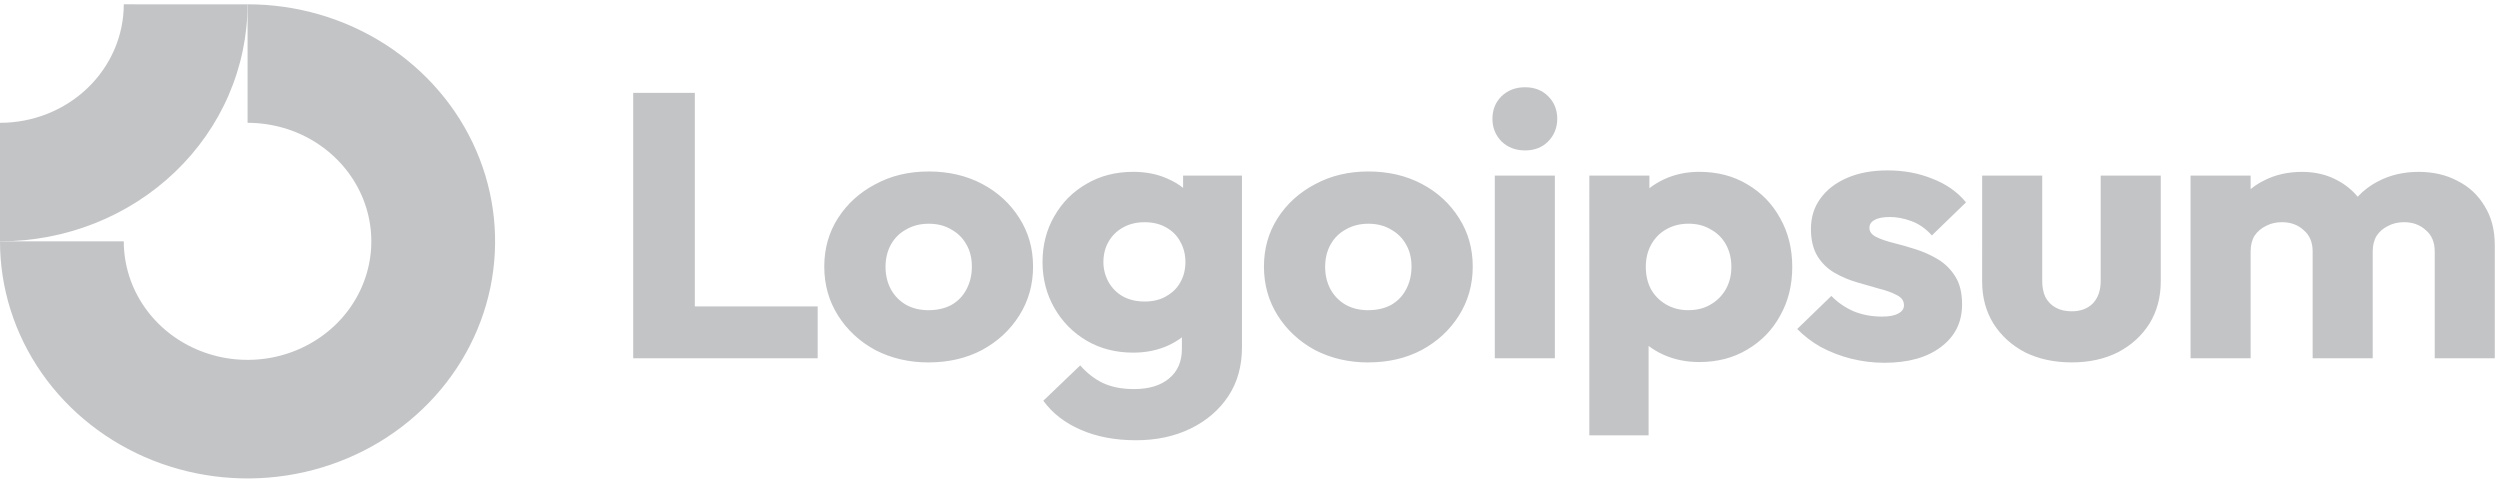 <svg xmlns="http://www.w3.org/2000/svg" width="71" height="14" fill="none">
  <g fill="#C3C4C6" clip-path="url(#a)">
    <path fill-rule="evenodd" d="M8.984 4.055c-.578-.37-1.258-.567-1.953-.567V.122c1.391 0 2.75.395 3.906 1.135 1.156.74 2.057 1.791 2.589 3.021.532 1.23.671 2.584.4 3.89s-.941 2.506-1.924 3.447c-.983.942-2.236 1.583-3.6 1.843-1.364.26-2.777.126-4.062-.383-1.285-.51-2.383-1.373-3.155-2.48C.412 9.488 0 8.186 0 6.854h3.515c0 .666.206 1.317.592 1.87.386.554.935.985 1.578 1.24.642.255 1.349.321 2.031.192.682-.13 1.308-.451 1.8-.921.492-.471.826-1.071.962-1.724.136-.653.066-1.33-.2-1.945-.266-.615-.717-1.141-1.295-1.511Z" clip-rule="evenodd"/>
    <path fill-rule="evenodd" d="M3.515.122c0 .442-.091.88-.268 1.288-.177.408-.436.78-.762 1.092-.326.313-.714.561-1.14.73-.426.169-.884.256-1.345.256L0 6.854c.923 0 1.837-.174 2.69-.512.853-.338 1.628-.834 2.281-1.459.653-.625 1.171-1.367 1.524-2.184.353-.817.535-1.692.535-2.576L3.515.122Z" clip-rule="evenodd"/>
    <path d="M44.158 4.987h-1.706V10.175h1.706V4.987Zm-1.516-.971c.178.171.401.256.669.256.268 0 .487-.085.658-.256.171-.178.257-.391.257-.641 0-.256-.086-.47-.257-.641-.171-.171-.39-.256-.658-.256-.268 0-.49.085-.669.256-.171.171-.257.384-.257.641 0 .249.085.463.257.641ZM17.983 10.175V2.638h1.75v6.064h3.489v1.473h-5.239Z"/>
    <path fill-rule="evenodd" d="M26.374 10.293c-.557 0-1.063-.117-1.516-.352-.446-.242-.799-.569-1.059-.982-.26-.413-.39-.875-.39-1.388 0-.512.13-.971.39-1.377.26-.406.613-.726 1.059-.961.446-.242.951-.363 1.516-.363s1.07.117 1.516.352c.446.235.799.559 1.059.971.26.406.39.865.39 1.377s-.13.975-.39 1.388c-.26.413-.613.74-1.059.982-.446.235-.951.352-1.516.352Zm0-1.484c.245 0 .461-.05.647-.149.186-.107.327-.253.424-.438.104-.192.156-.409.156-.651 0-.242-.052-.452-.156-.63-.104-.185-.249-.327-.435-.427-.178-.107-.39-.16-.635-.16-.238 0-.45.053-.635.16-.186.1-.331.242-.435.427-.104.185-.156.399-.156.641 0 .235.052.448.156.641.104.185.249.331.435.438.186.1.398.149.635.149Zm4.316 3.395c.453.199.977.299 1.572.299.58 0 1.096-.11 1.55-.331.453-.221.81-.527 1.07-.918.26-.391.39-.854.39-1.388V4.987h-1.672v.349c-.124-.1-.266-.184-.424-.253-.29-.135-.621-.203-.992-.203-.498 0-.94.114-1.327.342-.387.221-.691.527-.914.918-.223.384-.335.818-.335 1.302 0 .477.112.911.335 1.302.223.391.528.701.914.929.386.228.829.342 1.327.342.364 0 .695-.068.992-.203.144-.066.274-.143.39-.232v.328c0 .363-.123.644-.368.843-.238.199-.569.299-.992.299-.342 0-.635-.057-.881-.171-.238-.114-.453-.281-.647-.502l-1.048 1.004c.26.356.613.63 1.059.822Zm2.43-3.79c-.171.1-.375.149-.613.149-.238 0-.446-.05-.624-.149-.171-.1-.305-.235-.401-.406-.097-.178-.145-.367-.145-.566 0-.214.048-.406.145-.576.097-.171.234-.306.412-.406.178-.1.383-.149.613-.149.238 0 .442.05.613.149.178.1.312.235.401.406.097.171.145.363.145.576 0 .213-.048.406-.145.576-.089.164-.223.295-.401.395Zm5.741 1.879c-.558 0-1.063-.117-1.516-.352-.446-.242-.799-.569-1.059-.982-.26-.413-.39-.875-.39-1.388 0-.512.13-.971.39-1.377.26-.406.613-.726 1.059-.961.446-.242.951-.363 1.516-.363.565 0 1.07.117 1.516.352.446.235.799.559 1.059.971.26.406.39.865.39 1.377s-.13.975-.39 1.388c-.26.413-.613.74-1.059.982-.446.235-.951.352-1.516.352Zm0-1.484c.245 0 .461-.05.646-.149.186-.107.327-.253.424-.438.104-.192.156-.409.156-.651 0-.242-.052-.452-.156-.63-.104-.185-.249-.327-.435-.427-.178-.107-.39-.16-.635-.16-.238 0-.45.053-.636.16-.186.1-.331.242-.435.427-.104.185-.156.399-.156.641 0 .235.052.448.156.641.104.185.249.331.435.438.186.1.398.149.636.149Zm9.396 1.473c-.364 0-.699-.068-1.003-.203-.16-.071-.305-.156-.434-.255v2.539h-1.683V4.987h1.706v.358c.124-.097.261-.181.412-.251.305-.142.639-.214 1.003-.214.513 0 .966.117 1.36.352.401.235.714.555.936.961.231.406.346.868.346 1.388 0 .52-.115.982-.346 1.388-.223.406-.535.726-.936.961-.394.235-.847.352-1.36.352Zm-.312-1.473c.245 0 .457-.053.635-.16.186-.107.331-.253.435-.438.104-.185.156-.395.156-.63 0-.242-.052-.455-.156-.641-.104-.185-.249-.327-.435-.427-.178-.107-.386-.16-.624-.16-.238 0-.45.053-.635.16-.179.1-.32.242-.424.427-.104.185-.156.399-.156.641 0 .235.048.445.145.63.104.185.249.331.435.438.186.107.394.16.624.16Z" clip-rule="evenodd"/>
    <path d="M52.569 10.186c.312.078.628.117.947.117.676 0 1.211-.149 1.605-.448.401-.299.602-.701.602-1.206 0-.327-.063-.591-.189-.79-.126-.206-.29-.37-.49-.491-.201-.121-.413-.217-.636-.288-.223-.071-.435-.132-.635-.181-.201-.05-.364-.107-.491-.171-.126-.064-.19-.149-.19-.256 0-.1.049-.174.145-.224.097-.057.241-.085.435-.085.201 0 .405.039.613.117.215.078.409.214.58.406l.97-.939c-.245-.299-.565-.523-.959-.673-.386-.157-.81-.235-1.271-.235-.438 0-.821.071-1.148.213-.327.142-.58.338-.758.587-.178.242-.268.53-.268.865 0 .313.063.573.19.779.126.199.29.356.49.47.201.114.413.203.636.267.223.064.435.125.635.182.2.05.364.11.49.181.134.064.201.16.201.288 0 .1-.056.178-.167.235-.104.057-.256.085-.457.085-.29 0-.557-.05-.802-.149-.245-.107-.457-.253-.636-.438l-.97.939c.186.192.409.363.669.512.268.142.554.253.858.331Zm6.265.106c-.498 0-.94-.096-1.326-.288-.379-.199-.676-.47-.892-.811-.216-.349-.323-.747-.323-1.196V4.987h1.706v2.989c0 .178.029.331.089.459.067.128.163.228.29.299.127.071.279.107.457.107.253 0 .454-.075.602-.224.149-.157.223-.37.223-.641V4.987h1.706v3c0 .456-.108.858-.323 1.206-.215.342-.513.612-.892.811-.379.192-.817.288-1.315.288Zm5.084-5.305h-1.706v5.188h1.706V7.143c0-.178.037-.327.111-.448.082-.121.19-.214.323-.278.134-.071.286-.107.457-.107.245 0 .45.075.613.224.171.142.257.345.257.608v3.032h1.706V7.143c0-.178.037-.327.112-.448.082-.121.189-.214.323-.278.134-.071.286-.107.457-.107.245 0 .45.075.613.224.171.142.256.345.256.608v3.032h1.706V6.962c0-.434-.097-.804-.29-1.11-.186-.313-.442-.552-.769-.715-.32-.171-.688-.256-1.104-.256-.424 0-.806.089-1.148.267-.222.113-.416.26-.583.439-.155-.187-.343-.341-.566-.46-.297-.164-.635-.246-1.014-.246-.401 0-.762.082-1.081.246-.139.068-.265.15-.379.245v-.383Z"/>
  </g>
  <defs>
    <clipPath id="a">
      <path fill="#fff" d="M0 .122h71.009v13.465H0z"/>
    </clipPath>
  </defs>
</svg>
